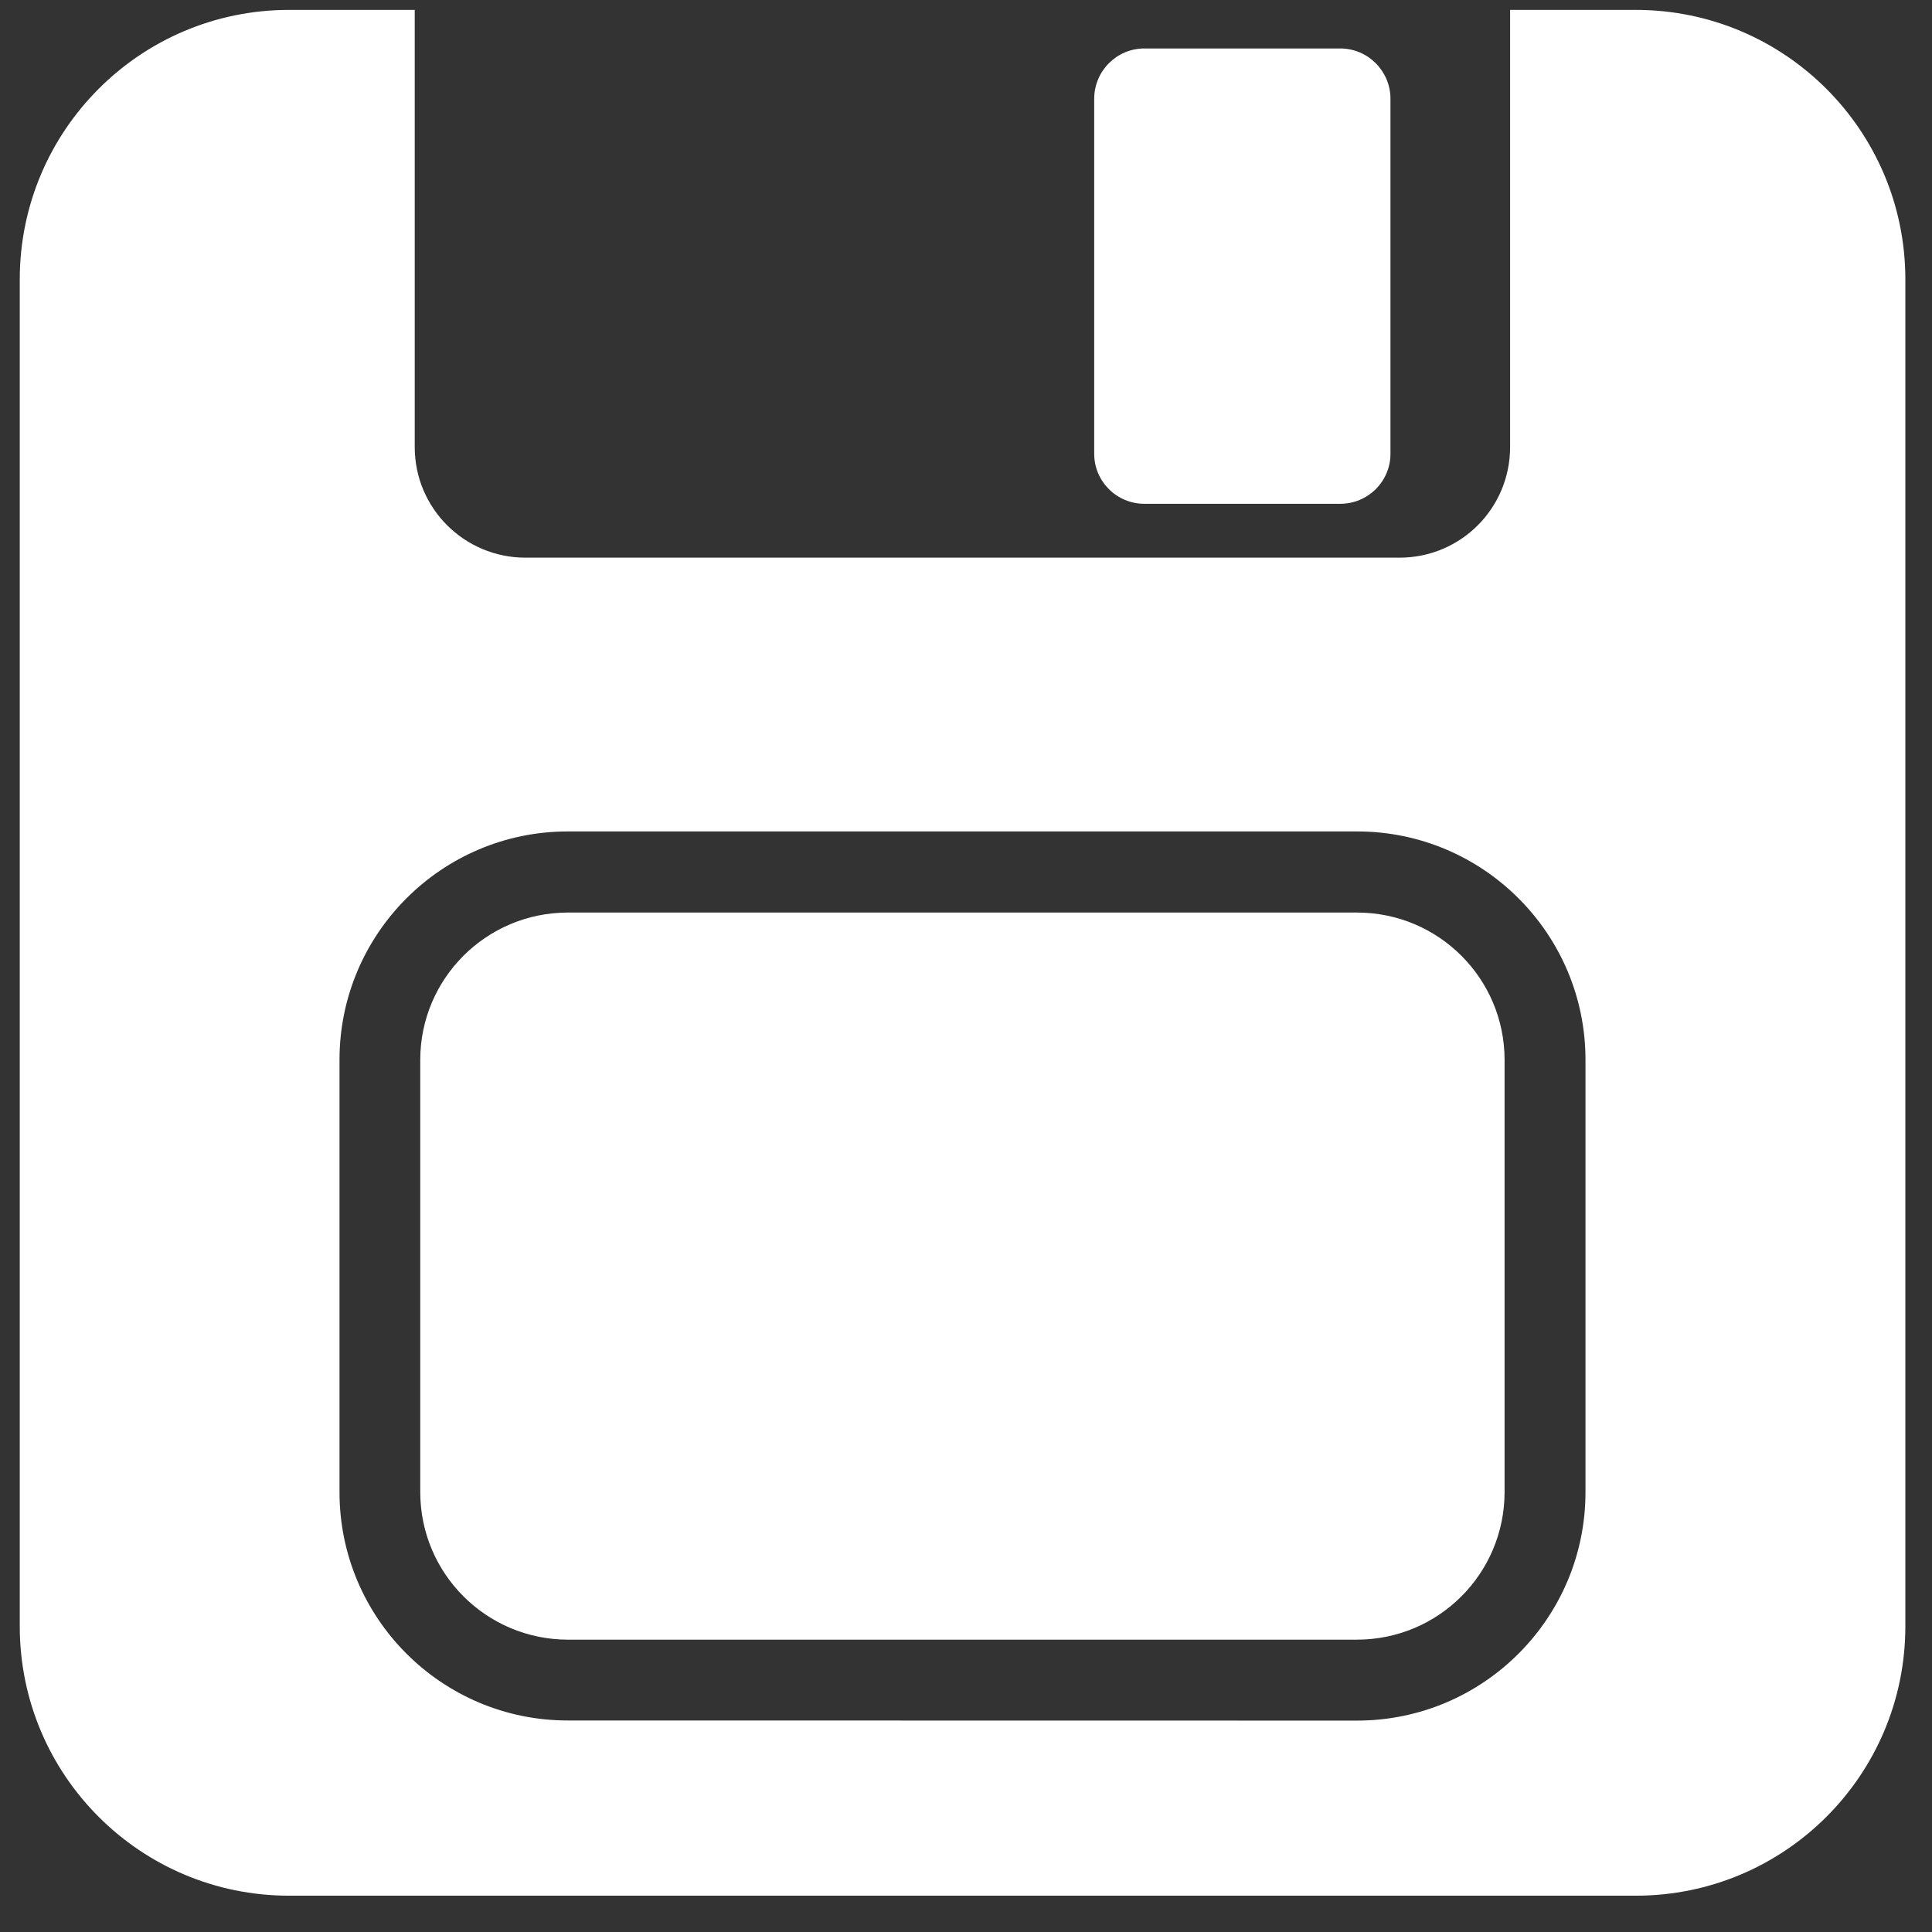 <svg width="48" height="48" viewBox="0 0 48 48" fill="none" xmlns="http://www.w3.org/2000/svg">
<rect x="0" y="0" width="48" height="48" fill="#333333" stroke="none"/>
<path d="M40.642 0.246H37.518V11.107C37.518 12.629 36.29 13.855 34.771 13.855H13.055C11.537 13.855 10.304 12.629 10.304 11.107V0.246H7.182C3.486 0.246 0.491 3.245 0.491 6.942V40.405C0.491 44.102 3.486 47.098 7.182 47.098H40.642C44.341 47.098 47.338 44.102 47.338 40.405V6.942C47.338 3.245 44.341 0.246 40.642 0.246ZM39.391 37.072C39.391 40.202 36.852 42.745 33.718 42.748L14.106 42.745C10.974 42.745 8.435 40.202 8.435 37.072V26.33C8.435 23.203 10.974 20.657 14.106 20.657H33.718C36.852 20.657 39.391 23.203 39.391 26.33V37.072ZM37.381 26.33V37.072C37.378 39.098 35.742 40.732 33.718 40.737H14.106C12.083 40.732 10.444 39.098 10.441 37.072V26.33C10.444 24.309 12.083 22.675 14.106 22.672H33.718C35.742 22.675 37.378 24.309 37.381 26.33ZM34.546 11.272C34.546 11.962 33.986 12.517 33.296 12.517H28.433C27.745 12.517 27.185 11.962 27.185 11.272V2.457C27.185 1.764 27.744 1.204 28.433 1.204H33.296C33.986 1.204 34.546 1.764 34.546 2.457V11.272Z" fill="white"/>
</svg>
